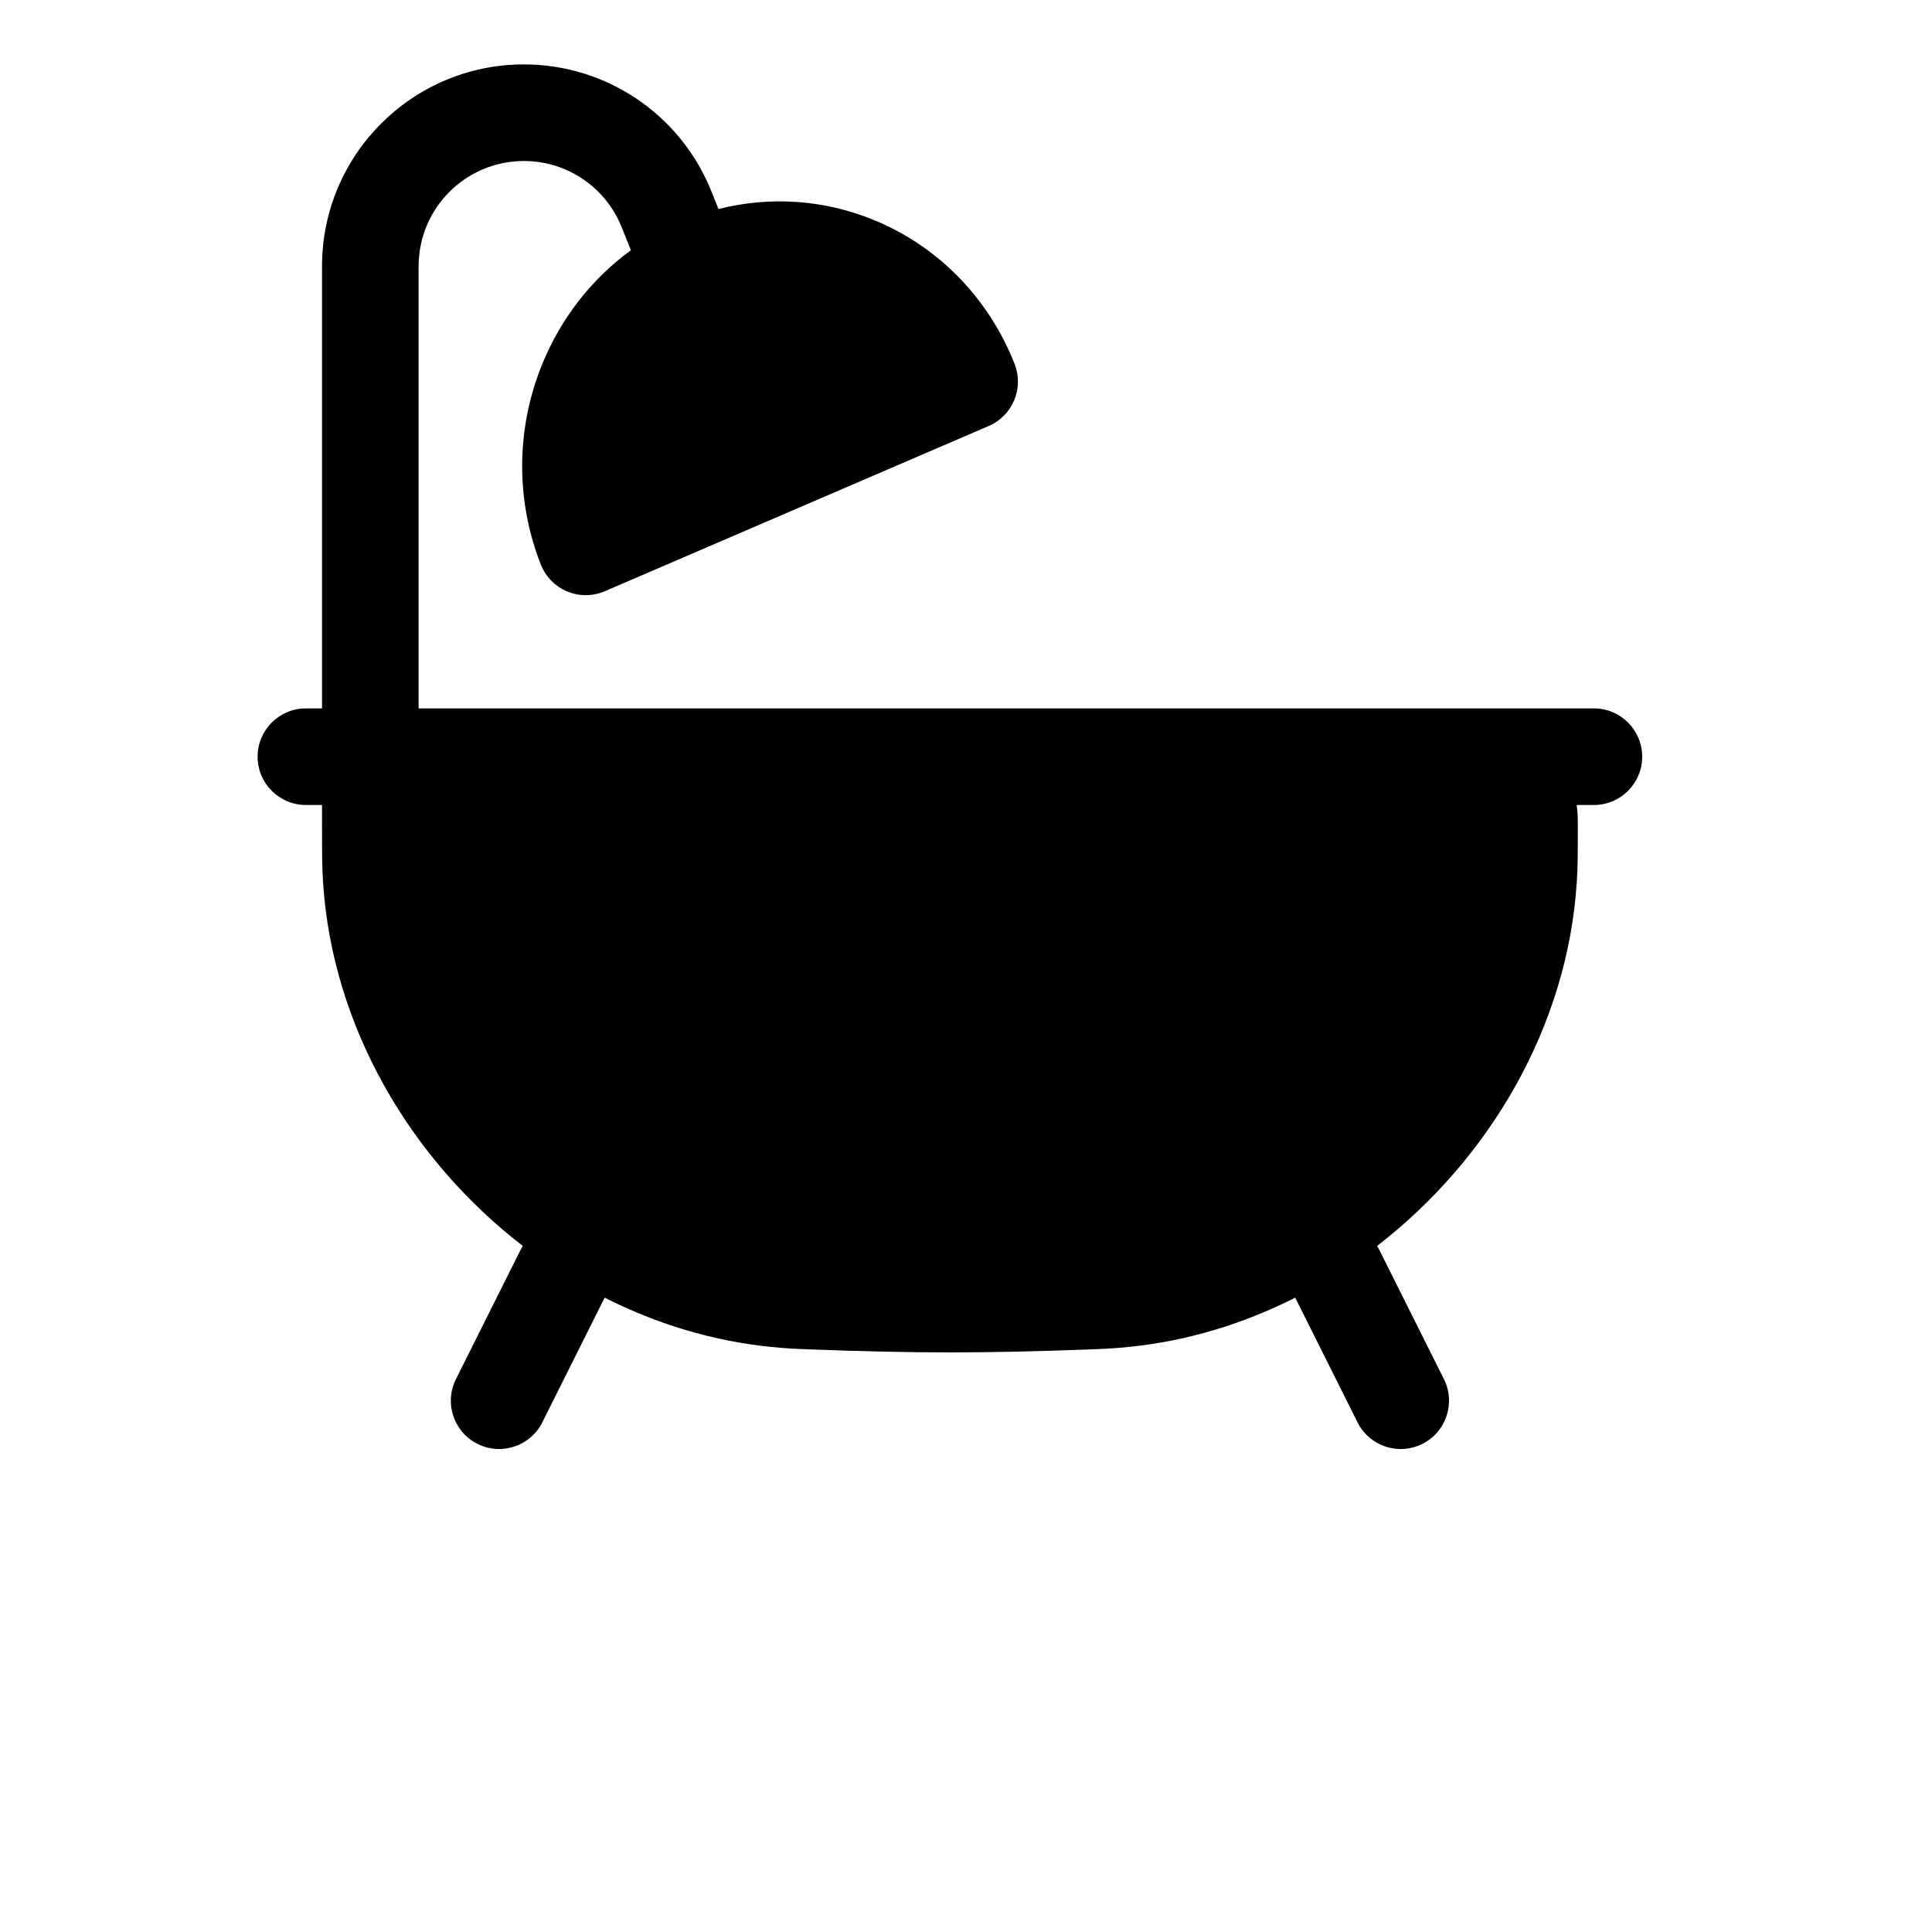 <?xml version="1.0" encoding="UTF-8"?>
<svg width="700pt" height="700pt" version="1.1" viewBox="0 0 700 700" xmlns="http://www.w3.org/2000/svg">
 <path d="m151.67 96.488c0-21.074 17.082-38.156 38.152-38.156 15.602 0 29.629 9.5 35.426 23.984l3.344 8.359c-13.875 10.109-25.207 24.203-32.188 41.395-9.809 24.148-9.277 50.086-0.453 72.48 1.734 4.406 5.184 7.922 9.555 9.742 4.375 1.82 9.297 1.789 13.645-0.082l139.09-59.875c8.684-3.738 12.828-13.695 9.359-22.492-8.824-22.402-26.062-41.5-49.754-51.621-18.934-8.086-39.02-9.176-57.527-4.481l-2.57-6.422c-11.109-27.773-38.008-45.988-67.922-45.988-40.402 0-73.152 32.754-73.152 73.156v160.18h-5.836c-9.664 0-17.5 7.836-17.5 17.5 0 9.664 7.836 17.5 17.5 17.5h5.836v5.832 0.266 1.293 0.883c0 8.754 0 13.887 0.363 19.613 3.312 52.184 31.508 100.37 72.379 131.88-0.32 0.504-0.617 1.031-0.891 1.578l-23.336 46.668c-4.32 8.641-0.816 19.152 7.828 23.477 8.645 4.32 19.156 0.82 23.477-7.824l22.582-45.164c18.707 9.469 39.051 15.703 60.207 17.844 5.707 0.578 9.188 0.711 15.117 0.934l0.16 0.004c17.27 0.648 34.176 1.051 49.613 1.051 15.434 0 32.34-0.402 49.613-1.051l0.156-0.004c5.93-0.223 9.414-0.355 15.117-0.934 21.16-2.141 41.508-8.375 60.215-17.844l22.582 45.164c4.324 8.645 14.836 12.145 23.48 7.824 8.645-4.324 12.145-14.836 7.824-23.477l-23.332-46.668c-0.277-0.547-0.574-1.074-0.895-1.582 40.867-31.508 69.062-79.695 72.375-131.88 0.363-5.727 0.363-10.855 0.363-19.613v-0.883c0-1.402 0-2.859-0.086-4.207-0.07-1.074-0.18-2.137-0.332-3.184h6.25c9.664 0 17.5-7.836 17.5-17.5 0-9.664-7.836-17.5-17.5-17.5h-425.83z"/>
</svg>
